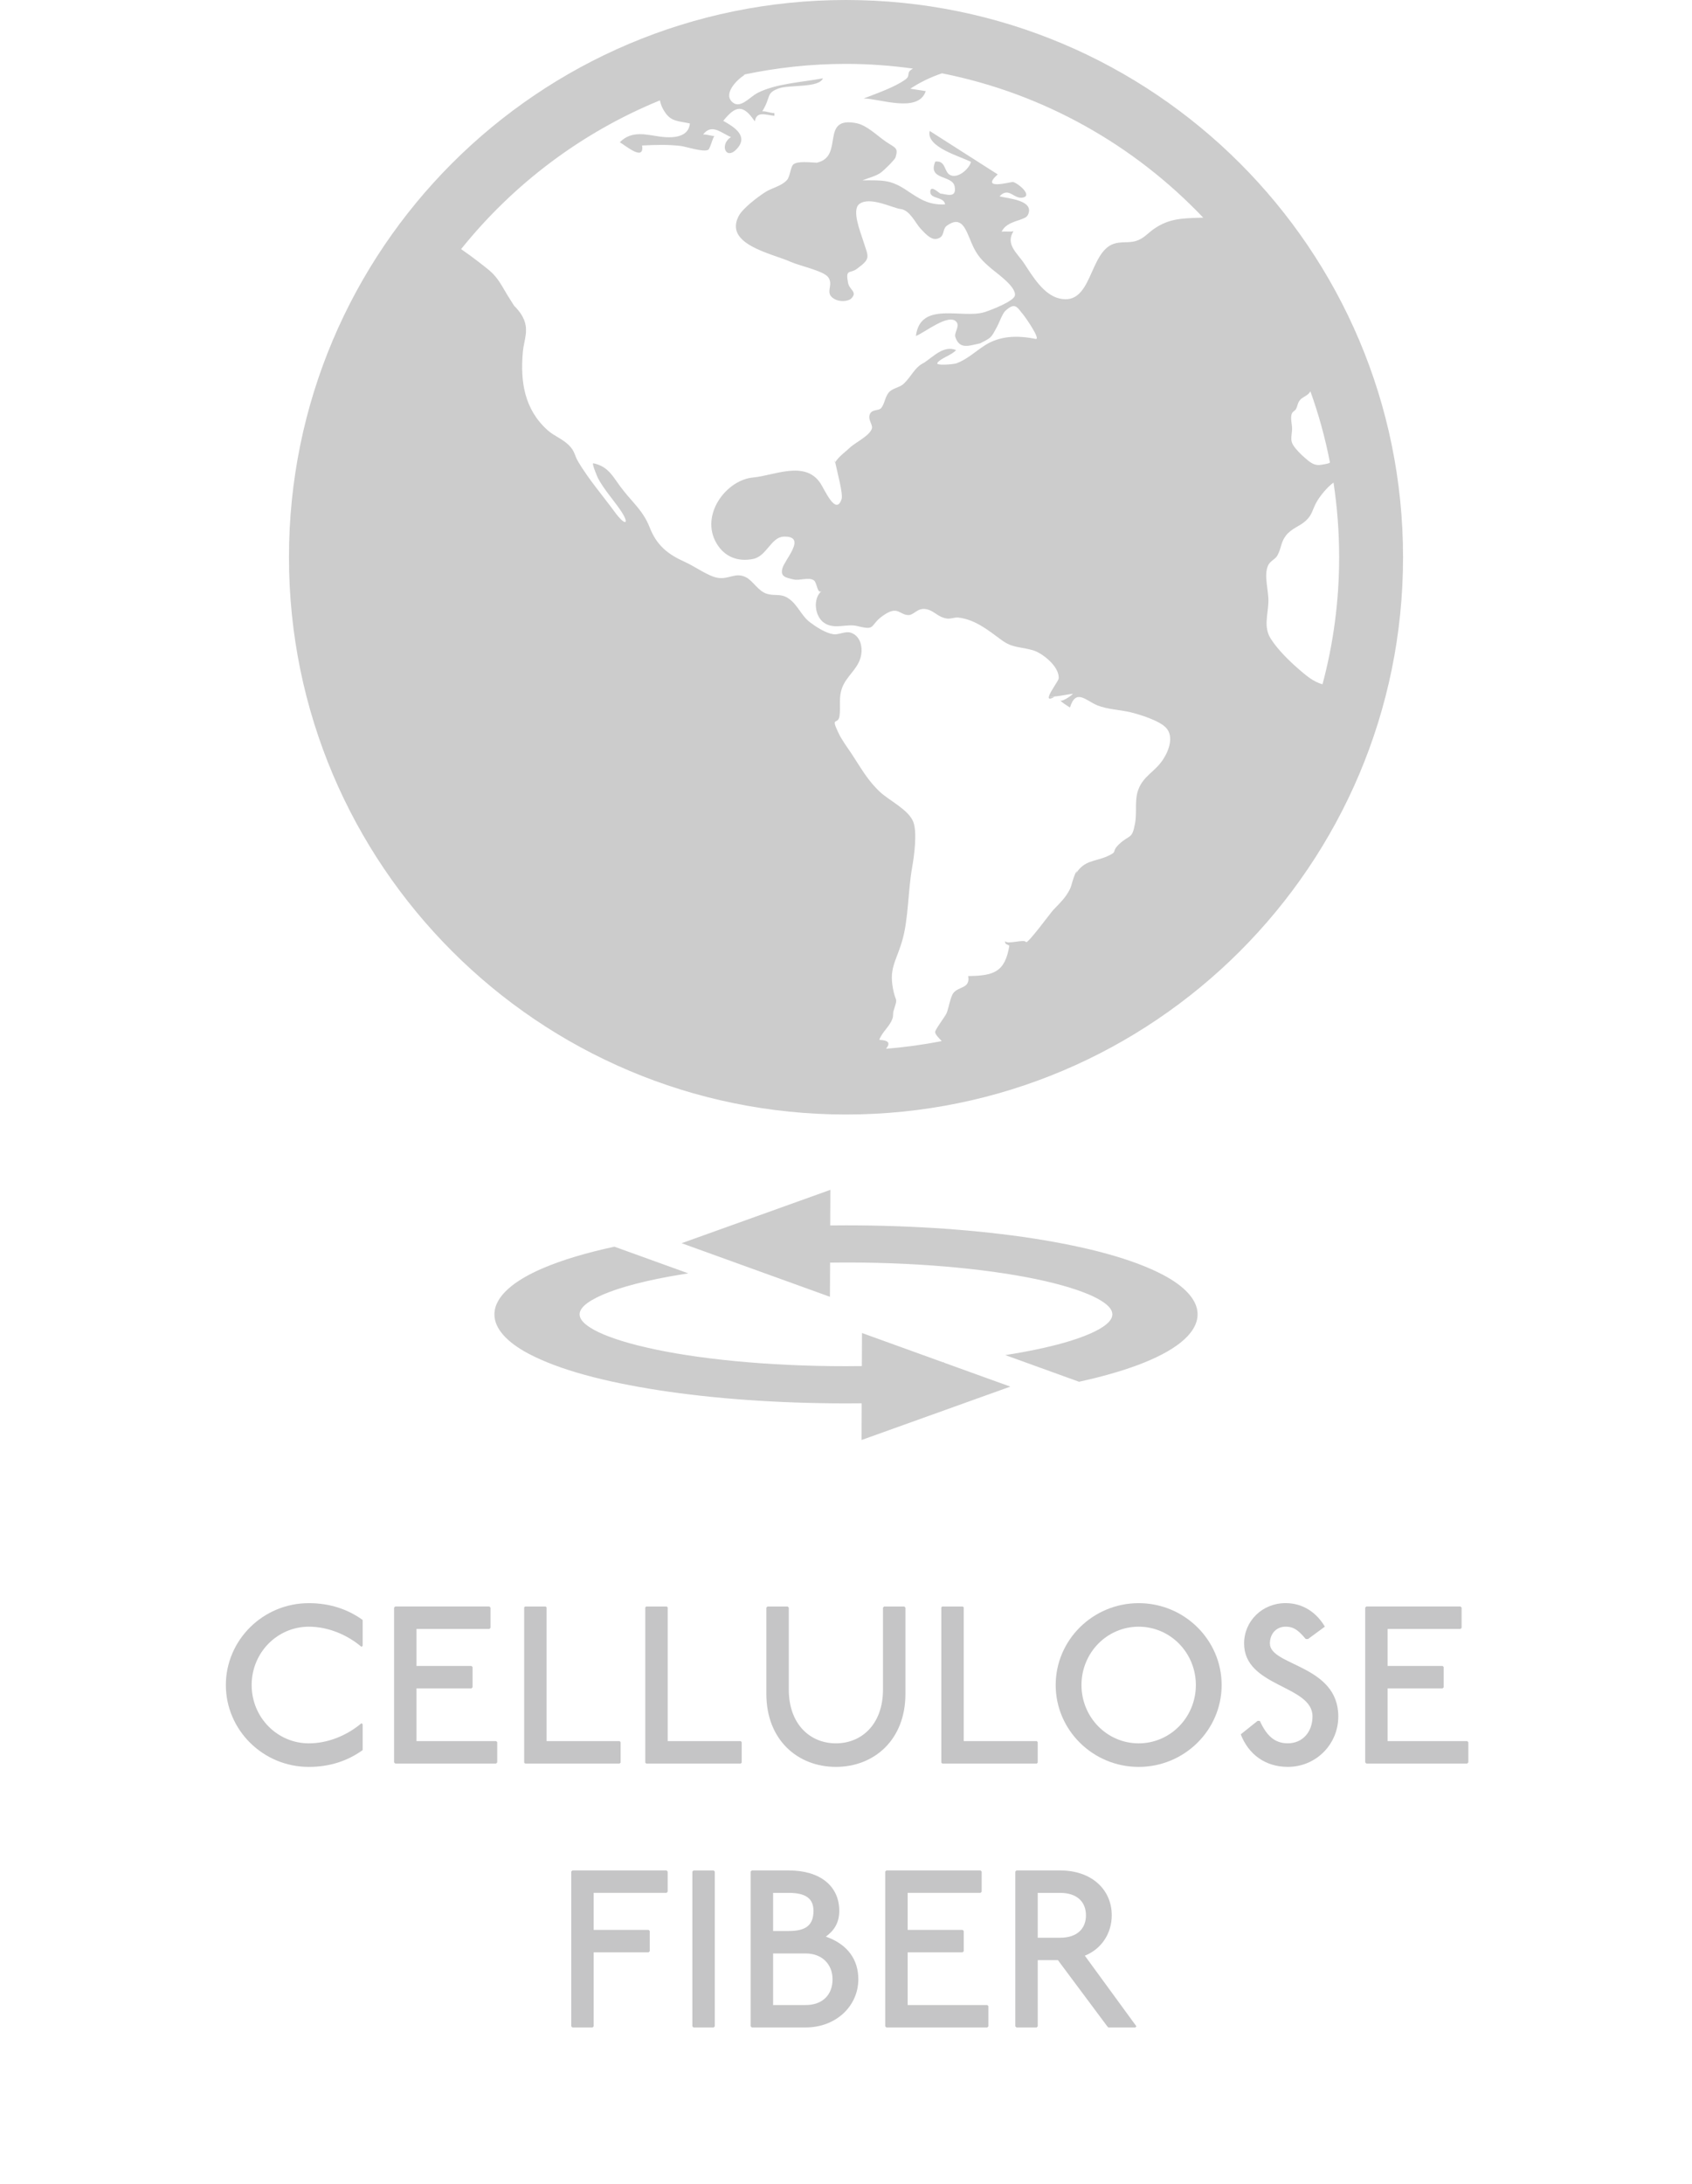 <?xml version="1.0" encoding="utf-8"?>
<!-- Generator: Adobe Illustrator 15.1.0, SVG Export Plug-In . SVG Version: 6.00 Build 0)  -->
<!DOCTYPE svg PUBLIC "-//W3C//DTD SVG 1.1//EN" "http://www.w3.org/Graphics/SVG/1.1/DTD/svg11.dtd">
<svg version="1.1" xmlns="http://www.w3.org/2000/svg" xmlns:xlink="http://www.w3.org/1999/xlink" x="0px" y="0px"
	 width="128.25px" height="165.5px" viewBox="0 0 128.25 165.5" enable-background="new 0 0 128.25 165.5" xml:space="preserve">
<g id="Layer_1">
	<g display="none">
		<g display="inline">
			<polygon fill="#CCCCCC" points="23.162,72.542 23.162,110.322 41.915,110.322 52.438,110.322 75.811,110.322 82.386,110.322 
				105.087,110.322 105.087,72.535 64.129,31.584 			"/>
			<polygon fill="#CCCCCC" points="64.129,1.116 6.689,58.549 17.496,69.356 64.137,22.731 110.755,69.356 121.561,58.557 			"/>
		</g>
		<g display="inline">
			<g>
				<polygon fill="#B3B3B3" points="94.957,21.315 93.822,33.174 105.683,32.042 102.186,28.542 111.271,19.459 107.539,15.729 
					98.455,24.812 				"/>
				<polygon fill="#B3B3B3" points="91.062,52.329 92.197,40.469 80.338,41.602 83.835,45.1 74.751,54.184 78.481,57.915 
					87.564,48.831 				"/>
			</g>
			<g>
				<polygon fill="#B3B3B3" points="47.908,41.604 36.049,40.469 37.183,52.329 40.681,48.831 49.764,57.916 53.494,54.185 
					44.411,45.102 				"/>
				<polygon fill="#B3B3B3" points="22.565,32.04 34.425,33.174 33.291,21.315 29.793,24.812 20.71,15.727 16.979,19.458 
					26.062,28.542 				"/>
			</g>
		</g>
		<g display="inline">
			<g>
				<polygon fill="#B3B3B3" points="71.708,126.639 64.125,117.449 56.541,126.637 61.486,126.639 61.486,139.484 66.762,139.484 
					66.762,126.639 				"/>
				<polygon fill="#B3B3B3" points="56.541,105.965 64.125,115.152 71.709,105.965 66.763,105.965 66.764,93.117 61.487,93.117 
					61.487,105.965 				"/>
			</g>
		</g>
		<g display="inline">
			<g>
				<g>
					<polygon fill="#B3B3B3" points="115.154,72.86 105.966,80.444 115.153,88.027 115.154,83.082 128.001,83.083 128,77.807 
						115.155,77.807 					"/>
					<polygon fill="#B3B3B3" points="94.48,88.027 103.669,80.444 94.481,72.86 94.48,77.805 81.635,77.805 81.635,83.081 
						94.479,83.081 					"/>
				</g>
			</g>
			<g>
				<g>
					<polygon fill="#B3B3B3" points="33.769,72.86 24.58,80.444 33.768,88.027 33.769,83.082 46.615,83.083 46.614,77.807 
						33.77,77.807 					"/>
					<polygon fill="#B3B3B3" points="13.095,88.027 22.283,80.444 13.096,72.86 13.095,77.805 0.249,77.805 0.249,83.081 
						13.095,83.081 					"/>
				</g>
			</g>
		</g>
		<g display="inline">
			<path fill="#C5C5C6" d="M9.81,153.035l0.085,0.086l3.57,9.348l3.57-9.348l0.085-0.086h1.7l0.085,0.086l-4.589,11.729
				l-0.085,0.084H12.7l-0.085-0.084l-4.589-11.729l0.085-0.086H9.81z"/>
			<path fill="#C5C5C6" d="M27.659,153.035l0.085,0.086v1.529l-0.085,0.084h-5.524v2.805h4.165l0.085,0.086v1.529l-0.085,0.086
				h-4.165v3.994h6.035l0.085,0.084v1.531l-0.085,0.084H20.52l-0.085-0.084v-11.729l0.085-0.086H27.659z"/>
			<path fill="#C5C5C6" d="M31.995,153.035l0.17,0.086l6.97,9.094v-9.094l0.085-0.086h1.53l0.085,0.086v11.729l-0.085,0.084h-1.615
				l-0.17-0.084l-6.969-9.094v9.094l-0.085,0.084h-1.53l-0.085-0.084v-11.729l0.085-0.086H31.995z"/>
			<path fill="#C5C5C6" d="M52.139,153.035l0.085,0.086v1.529l-0.085,0.084h-3.825v10.115l-0.085,0.084h-1.53l-0.085-0.084v-10.115
				H42.79l-0.085-0.084v-1.529l0.085-0.086H52.139z"/>
			<path fill="#C5C5C6" d="M55.709,153.035l0.085,0.086v11.729l-0.085,0.084h-1.53l-0.085-0.084v-11.729l0.085-0.086H55.709z"/>
			<path fill="#C5C5C6" d="M60.146,153.035l0.068,0.068v10.131h5.542l0.068,0.084v1.547l-0.068,0.068h-7.173l-0.068-0.068v-11.762
				l0.068-0.068H60.146z"/>
			<path fill="#C5C5C6" d="M72.879,153.035l0.085,0.086l4.759,11.729l-0.084,0.084h-1.7l-0.085-0.084l-1.105-2.721h-5.27
				l-1.104,2.721l-0.086,0.084H66.59l-0.086-0.084l4.76-11.729l0.086-0.086H72.879z M70.159,160.43h3.909l-1.955-5.016
				L70.159,160.43z"/>
			<path fill="#C5C5C6" d="M87.838,153.035l0.086,0.086v1.529l-0.086,0.084h-3.824v10.115l-0.085,0.084h-1.53l-0.084-0.084v-10.115
				h-3.825l-0.085-0.084v-1.529l0.085-0.086H87.838z"/>
			<path fill="#C5C5C6" d="M91.409,153.035l0.085,0.086v11.729l-0.085,0.084h-1.53l-0.084-0.084v-11.729l0.084-0.086H91.409z"/>
			<path fill="#C5C5C6" d="M106.283,158.984c0,3.416-2.822,6.205-6.289,6.205c-3.469,0-6.289-2.789-6.289-6.205
				s2.82-6.203,6.289-6.203C103.461,152.781,106.283,155.568,106.283,158.984z M95.659,158.984c0,2.447,1.938,4.42,4.335,4.42
				s4.334-1.973,4.334-4.42s-1.938-4.42-4.334-4.42S95.659,156.537,95.659,158.984z"/>
			<path fill="#C5C5C6" d="M110.193,153.035l0.17,0.086l6.971,9.094v-9.094l0.084-0.086h1.53l0.085,0.086v11.729l-0.085,0.084
				h-1.614l-0.171-0.084l-6.97-9.094v9.094l-0.084,0.084h-1.53l-0.085-0.084v-11.729l0.085-0.086H110.193z"/>
		</g>
		<g display="inline">
			<path fill="#FFFFFF" d="M72.182,68.17c-1.93-1.632-4.453-2.674-6.979-2.674c-4.157,0-7.572,3.416-7.572,7.724
				c0,4.306,3.416,7.722,7.572,7.722c2.525,0,5.049-1.042,6.979-2.674l0.149,0.148v3.415c-1.931,1.395-4.306,2.226-7.128,2.226
				c-6.087,0-10.987-4.898-10.987-10.837c0-5.94,4.9-10.839,10.987-10.839c2.822,0,5.197,0.831,7.128,2.226v3.415L72.182,68.17z"/>
		</g>
	</g>
	<g display="none">
		<g display="inline">
			<path fill="#ADADAD" d="M16.971,31.185V16.286H8.739v14.899H7.011V0.352h1.729v14.375h8.231V0.352h1.73v30.833H16.971z"/>
			<path fill="#ADADAD" d="M42.8,30.015c-0.954,0.998-2.424,1.514-4.114,1.514c-1.689,0-3.162-0.516-4.114-1.514
				c-1.821-1.864-2.167-3.593-2.167-14.249c0-10.653,0.346-12.384,2.167-14.245C35.523,0.524,36.996,0,38.686,0
				c1.69,0,3.16,0.524,4.114,1.522c1.817,1.86,2.165,3.592,2.165,14.245C44.965,26.422,44.617,28.151,42.8,30.015z M41.586,2.645
				c-0.649-0.694-1.646-1.081-2.9-1.081c-1.256,0-2.254,0.387-2.902,1.081c-1.384,1.517-1.646,2.857-1.646,13.122
				c0,10.265,0.262,11.608,1.646,13.121c0.648,0.691,1.646,1.085,2.902,1.085c1.255,0,2.251-0.394,2.9-1.085
				c1.387-1.513,1.646-2.856,1.646-13.121C43.231,5.502,42.973,4.161,41.586,2.645z"/>
			<path fill="#ADADAD" d="M70.115,29.929c-1.081,1.084-2.6,1.6-4.113,1.6c-1.513,0-3.032-0.516-4.114-1.6
				c-1.082-1.041-1.733-2.6-1.733-4.721V0.352h1.733v25.029c0,2.815,1.818,4.592,4.114,4.592s4.113-1.777,4.113-4.592V0.352h1.734
				v24.856C71.85,27.329,71.2,28.888,70.115,29.929z"/>
			<path fill="#ADADAD" d="M95.947,29.929c-0.997,0.993-2.384,1.513-4.378,1.513c-1.857,0-3.333-0.429-4.413-1.513
				c-1.344-1.386-1.778-2.817-1.778-6.237h1.736c0,2.645,0.3,3.984,1.341,5.023c0.69,0.693,1.729,1.128,3.114,1.128
				c1.52,0,2.515-0.435,3.165-1.128c1.169-1.169,1.385-2.683,1.385-5.367c0-4.073-0.648-5.631-3.377-6.756l-3.162-1.303
				c-3.161-1.295-3.981-3.073-3.981-7.666c0-2.6,0.65-4.632,1.945-5.934c1.041-1.034,2.429-1.598,4.244-1.598
				c1.821,0,3.293,0.564,4.331,1.598c1.472,1.518,1.734,3.166,1.734,5.72h-1.734c0-2.126-0.302-3.42-1.301-4.548
				c-0.69-0.779-1.688-1.215-3.072-1.215c-1.3,0-2.21,0.395-2.902,1.042c-1.081,1.04-1.516,2.813-1.516,4.894
				c0,3.896,0.521,5.112,3.595,6.365l3.161,1.3c3.207,1.3,3.77,3.854,3.77,8.054C97.854,26.596,97.291,28.542,95.947,29.929z"/>
			<path fill="#ADADAD" d="M111.665,31.185V0.352h9.96v1.555h-8.229v13.08h7.102v1.561h-7.102v13.078h8.229v1.56H111.665z"/>
			<path fill="#ADADAD" d="M13.35,73.394c-1.689,0-3.161-0.521-4.115-1.517c-1.819-1.861-2.165-3.594-2.165-14.246
				c0-10.655,0.346-12.384,2.165-14.25c0.954-0.996,2.426-1.516,4.115-1.516c1.817,0,3.164,0.608,4.115,1.565
				c1.21,1.296,1.729,3.2,1.729,5.454h-1.729c0-2.726-0.824-5.454-4.115-5.454c-1.256,0-2.252,0.384-2.901,1.079
				c-1.386,1.514-1.646,2.859-1.646,13.122c0,10.265,0.261,11.605,1.646,13.123c0.649,0.69,1.646,1.084,2.901,1.084
				c2.252,0,4.115-1.647,4.115-4.856v-8.57H13.35v-1.56h5.845v10.221C19.194,71.316,16.338,73.394,13.35,73.394z"/>
			<path fill="#ADADAD" d="M42.888,71.793c-1.081,1.08-2.597,1.601-4.111,1.601c-1.516,0-3.031-0.521-4.115-1.601
				c-1.084-1.039-1.73-2.601-1.73-4.721V42.216h1.73v25.029c0,2.815,1.819,4.593,4.115,4.593c2.295,0,4.111-1.777,4.111-4.593
				V42.216h1.735v24.856C44.623,69.192,43.971,70.754,42.888,71.793z"/>
			<path fill="#ADADAD" d="M68.953,73.047l-1.859-9.264h-7.19l-1.818,9.264h-1.906l6.626-30.831h1.558l6.498,30.831H68.953z
				 M63.497,45.766l-3.248,16.452h6.54L63.497,45.766z"/>
			<path fill="#ADADAD" d="M94.055,73.047l-4.638-14.246h-4.416v14.246H83.27V42.216h5.457c3.028,0,6.235,0.819,6.235,8.315
				c0,5.106-1.472,7.273-3.899,8.009l4.896,14.507H94.055z M88.856,43.772h-3.855v13.512h3.855c3.247,0,4.374-2.256,4.374-6.753
				C93.23,46.023,92.104,43.772,88.856,43.772z"/>
			<path fill="#ADADAD" d="M119.155,71.578c-0.951,0.947-2.381,1.469-4.072,1.469h-5.801V42.216h5.801
				c1.691,0,3.121,0.515,4.072,1.469c1.819,1.86,2.123,3.422,2.123,13.946C121.278,68.153,120.975,69.714,119.155,71.578z
				 M117.855,44.769c-0.648-0.65-1.646-0.997-2.898-0.997h-3.941v27.717h3.941c1.253,0,2.25-0.352,2.898-0.995
				c1.472-1.476,1.691-2.814,1.691-12.863C119.547,47.586,119.327,46.243,117.855,44.769z"/>
			<path fill="#ADADAD" d="M17.191,113.653c-0.997,0.998-2.381,1.519-4.374,1.519c-1.861,0-3.334-0.435-4.419-1.519
				c-1.341-1.383-1.773-2.812-1.773-6.238h1.732c0,2.647,0.304,3.987,1.341,5.031c0.693,0.693,1.734,1.12,3.119,1.12
				c1.513,0,2.511-0.427,3.161-1.12c1.168-1.174,1.386-2.689,1.386-5.372c0-4.075-0.648-5.627-3.379-6.755l-3.159-1.299
				c-3.164-1.3-3.986-3.078-3.986-7.667c0-2.6,0.65-4.633,1.95-5.933c1.039-1.041,2.424-1.604,4.244-1.604
				c1.819,0,3.289,0.563,4.33,1.604c1.472,1.516,1.732,3.16,1.732,5.717h-1.732c0-2.122-0.301-3.423-1.299-4.55
				c-0.694-0.778-1.689-1.211-3.076-1.211c-1.298,0-2.208,0.39-2.899,1.038c-1.084,1.042-1.515,2.816-1.515,4.895
				c0,3.899,0.518,5.109,3.594,6.37l3.159,1.296c3.206,1.298,3.769,3.854,3.769,8.056C19.097,110.323,18.534,112.271,17.191,113.653
				z"/>
			<path fill="#ADADAD" d="M33.077,101.702v13.207h-1.731v-13.207l-5.196-17.625h1.906l4.156,14.771l4.2-14.771h1.906
				L33.077,101.702z"/>
			<path fill="#ADADAD" d="M55.582,113.653c-0.998,0.998-2.385,1.519-4.374,1.519c-1.863,0-3.335-0.435-4.417-1.519
				c-1.345-1.383-1.774-2.812-1.774-6.238h1.731c0,2.647,0.304,3.987,1.342,5.031c0.692,0.693,1.731,1.12,3.118,1.12
				c1.517,0,2.514-0.427,3.159-1.12c1.172-1.174,1.387-2.689,1.387-5.372c0-4.075-0.648-5.627-3.38-6.755l-3.159-1.299
				c-3.16-1.3-3.982-3.078-3.982-7.667c0-2.6,0.649-4.633,1.95-5.933c1.035-1.041,2.42-1.604,4.241-1.604
				c1.818,0,3.292,0.563,4.33,1.604c1.472,1.516,1.732,3.16,1.732,5.717h-1.732c0-2.122-0.302-3.423-1.299-4.55
				c-0.693-0.778-1.688-1.211-3.074-1.211c-1.3,0-2.209,0.39-2.901,1.038c-1.085,1.042-1.516,2.816-1.516,4.895
				c0,3.899,0.521,5.109,3.594,6.37l3.164,1.296c3.201,1.298,3.765,3.854,3.765,8.056C57.486,110.323,56.923,112.271,55.582,113.653
				z"/>
			<path fill="#ADADAD" d="M71.375,85.637v29.272h-1.731V85.637h-5.151v-1.56h12.037v1.56H71.375z"/>
			<path fill="#ADADAD" d="M85.032,114.909V84.077h9.96v1.56h-8.229v13.078h7.105v1.559h-7.105v13.077h8.229v1.559H85.032z"/>
			<path fill="#ADADAD" d="M119.894,114.909V88.106l-6.151,17.585h-1.557l-6.065-16.98v26.198h-1.731V84.077h1.907l6.71,18.839
				l6.711-18.839h1.908v30.832H119.894z"/>
		</g>
	</g>
	<g>
		<g>
			<path fill="#CCCCCC" d="M63.288,35.056c0.006-0.012,0.012-0.018,0.019-0.025c-0.019-0.082-0.031-0.15-0.038-0.207
				C63.275,34.9,63.282,34.975,63.288,35.056z M79.508,52.763L79.508,52.763c-0.006-0.006-0.013-0.006-0.013-0.006
				S79.502,52.757,79.508,52.763z M79.922,52.813c-0.101-0.019-0.326,0.013-0.414-0.05C79.452,52.952,79.533,53.021,79.922,52.813z
				 M64.122,0C40.807,0,21.903,18.905,21.903,42.226c0,23.32,18.904,42.226,42.219,42.226c23.322,0,42.226-18.906,42.226-42.226
				C106.348,18.905,87.443,0,64.122,0z M91.094,16.496c-1.455,0.044-2.466,0.044-3.633,0.853c-0.47,0.326-0.789,0.753-1.392,0.922
				c-0.533,0.15-1.111,0.019-1.645,0.201c-1.919,0.652-1.617,4.761-4.146,4.14c-1.186-0.289-2.019-1.694-2.621-2.61
				c-0.527-0.809-1.481-1.474-0.835-2.483c-0.295,0.075-0.608-0.013-0.903,0.043c0.408-0.891,1.763-0.809,1.988-1.267
				c0.565-1.135-1.549-1.254-2.145-1.417c0.722-0.766,1.085,0.263,1.8,0.087c0.684-0.169-0.364-1.066-0.771-1.173
				c-0.15-0.031-2.56,0.671-1.166-0.577c-1.72-1.098-3.438-2.195-5.156-3.293c-0.296,1.223,2.289,1.913,3.13,2.346
				c-0.131,0.502-0.916,1.236-1.519,1.022c-0.563-0.207-0.332-1.142-1.186-1.047c-0.608,1.417,1.286,1.003,1.462,1.869
				c0.2,0.991-0.715,0.571-1.066,0.558c-0.087-0.006-0.739-0.69-0.777-0.169c-0.044,0.609,1.048,0.37,1.122,0.991
				c-1.267,0.051-1.919-0.408-2.953-1.098c-1.211-0.802-1.825-0.728-3.312-0.728c0.445-0.182,1.054-0.319,1.436-0.615
				c0.208-0.157,1.018-0.947,1.073-1.123c0.227-0.759-0.012-0.703-0.739-1.199c-0.646-0.444-1.432-1.235-2.215-1.392
				c-2.835-0.571-0.878,2.559-3.029,2.991c0.038,0,0.074,0.007,0.106,0.007h-0.119c0-0.007,0.006-0.007,0.013-0.007
				c-0.496-0.019-1.431-0.138-1.757,0.126c-0.225,0.182-0.245,0.928-0.496,1.198c-0.451,0.477-1.122,0.571-1.662,0.922
				c-0.527,0.338-1.681,1.204-1.988,1.793c-1.142,2.17,2.559,2.848,3.958,3.482c0.633,0.288,2.483,0.677,2.828,1.16
				c0.465,0.64-0.395,1.248,0.57,1.699c0.308,0.145,0.942,0.17,1.211-0.125c0.434-0.489-0.175-0.596-0.282-1.161
				c-0.201-1.079,0.133-0.652,0.678-1.054c1.104-0.815,0.859-0.865,0.458-2.17c-0.188-0.608-0.885-2.302-0.27-2.747
				c0.802-0.59,2.508,0.314,3.124,0.389c0.714,0.088,1.122,1.08,1.512,1.487c0.257,0.263,0.72,0.834,1.173,0.777
				c0.721-0.1,0.42-0.728,0.833-1.016c1.117-0.777,1.412,0.276,1.857,1.33c0.42,0.985,0.815,1.355,1.562,1.988
				c0.346,0.295,1.862,1.349,1.719,1.995c-0.095,0.438-1.831,1.104-2.29,1.248c-1.692,0.54-4.873-0.878-5.212,1.812
				c0.652-0.245,2.521-1.775,3.086-1.054c0.251,0.333-0.207,0.809-0.094,1.135c0.32,0.979,1.072,0.64,1.862,0.477
				c-0.056,0.038-0.112,0.069-0.169,0.094c1.079-0.558,0.966-0.439,1.461-1.342c0.163-0.294,0.408-1.003,0.635-1.217
				c0.783-0.721,0.908-0.226,1.392,0.333c0.125,0.15,1.33,1.875,0.903,1.794c-1.398-0.282-2.741-0.245-3.901,0.521
				c-0.671,0.439-1.305,1.035-2.101,1.33c-0.188,0.069-1.606,0.207-1.443-0.038c0.244-0.351,1.086-0.583,1.418-0.966
				c-0.917-0.376-1.688,0.458-2.408,0.947c-0.766,0.364-0.948,1.041-1.601,1.637c-0.288,0.257-0.827,0.301-1.104,0.64
				c-0.276,0.333-0.307,0.853-0.564,1.167c-0.182,0.22-0.646,0.082-0.834,0.414c-0.244,0.433,0.226,0.834,0.125,1.148
				c-0.188,0.564-1.267,1.048-1.681,1.456c0.057-0.057,0.107-0.113,0.163-0.163c-0.414,0.433-0.941,0.752-1.261,1.254
				c0.145,0.715,0.616,2.409,0.483,2.797c-0.426,1.286-1.267-0.696-1.605-1.21c-1.167-1.757-3.507-0.578-5.1-0.433
				c-2.038,0.182-4.033,2.835-2.778,4.98c0.602,1.029,1.618,1.43,2.784,1.192c1.036-0.213,1.348-1.662,2.328-1.693
				c1.794-0.044,0.038,1.763-0.119,2.421c-0.145,0.615,0.225,0.677,0.859,0.828c0.463,0.106,1.129-0.201,1.529,0.063
				c0.258,0.169,0.246,1.091,0.596,0.802c-0.69,0.571-0.533,1.926,0.175,2.415c0.785,0.546,1.713,0.044,2.529,0.25
				c1.555,0.396,0.814-0.119,2.176-0.94c0.916-0.552,1.066,0.107,1.699,0.107c0.428,0.006,0.696-0.615,1.412-0.433
				c0.583,0.144,0.815,0.596,1.505,0.696c0.288,0.044,0.583-0.106,0.854-0.075c1.286,0.144,2.276,0.966,3.286,1.706
				c0.835,0.615,1.393,0.489,2.365,0.771c0.715,0.2,2.032,1.236,1.963,2.139c-0.013,0.163-0.633,0.979-0.74,1.349
				c0.183,0.126,1.449-0.157,1.825-0.188c-0.125,0.144-0.99,0.752-0.99,0.426c0,0.169,0.614,0.508,0.759,0.615
				c0.452-1.468,1.191-0.527,2.082-0.163c0.759,0.308,1.693,0.326,2.502,0.521c0.685,0.163,2.195,0.627,2.71,1.186
				c0.608,0.672,0.188,1.77-0.27,2.44c-0.589,0.884-1.48,1.216-1.85,2.258c-0.295,0.815-0.076,1.649-0.245,2.559
				c-0.227,1.229-0.401,0.796-1.198,1.549c-0.665,0.633-0.013,0.521-0.915,0.928c-0.917,0.402-1.719,0.283-2.353,1.286
				c0.025-0.062,0.05-0.125,0.062-0.194c-0.264,0.376-0.395,1.135-0.526,1.386c-0.313,0.64-0.753,1.048-1.262,1.581
				c-0.193,0.201-1.969,2.628-2.07,2.434c-0.131-0.257-1.529,0.25-1.599-0.107c0.056,0.301-0.012,0.201,0.339,0.376
				c-0.326,1.995-1.166,2.29-3.123,2.308c0.169,0.96-0.709,0.766-1.117,1.28c-0.238,0.307-0.352,1.147-0.521,1.536
				c-0.1,0.244-0.865,1.229-0.865,1.424c0,0.176,0.257,0.438,0.501,0.689c-1.38,0.27-2.79,0.465-4.221,0.578
				c0.27-0.34,0.333-0.635-0.514-0.671c0.225-0.622,0.758-0.973,0.984-1.575c0.113-0.282,0.018-0.395,0.113-0.671
				c0.312-0.973,0.175-0.608,0-1.361c-0.414-1.763,0.144-2.239,0.626-3.857c0.496-1.656,0.445-3.807,0.766-5.595
				c0.151-0.853,0.396-2.635,0.094-3.444c-0.332-0.91-1.806-1.625-2.478-2.239c-0.953-0.866-1.461-1.806-2.169-2.885
				c-0.358-0.54-0.772-1.079-1.048-1.668c-0.603-1.273,0-0.515,0.101-1.268c0.094-0.721-0.089-1.367,0.199-2.126
				c0.314-0.84,1.111-1.367,1.374-2.214c0.232-0.752,0.05-1.699-0.722-1.951c-0.432-0.138-0.909,0.182-1.341,0.113
				c-0.603-0.1-1.286-0.552-1.763-0.91c-0.665-0.508-0.909-1.323-1.619-1.8c-0.589-0.401-1.01-0.163-1.637-0.351
				c-0.658-0.195-1.066-1.003-1.599-1.261c-0.797-0.383-1.249,0.169-2.089,0.057c-0.714-0.094-1.806-0.891-2.478-1.186
				c-1.36-0.608-2.189-1.279-2.728-2.666c-0.471-1.179-1.148-1.731-1.945-2.722c-0.815-0.997-1.066-1.844-2.314-2.114
				c-0.151-0.031,0.308,1.047,0.352,1.136c0.445,0.828,1.116,1.581,1.655,2.352c0.791,1.128,0.453,1.342-0.351,0.25
				c-0.922-1.254-1.995-2.502-2.792-3.833c-0.307-0.501-0.245-0.821-0.746-1.298c-0.483-0.464-1.111-0.683-1.6-1.123
				c-1.744-1.574-2.064-3.669-1.863-5.909c0.063-0.728,0.328-1.311,0.214-2.013c-0.101-0.583-0.439-1.067-0.873-1.493
				c-0.138-0.22-0.483-0.765-0.507-0.803c-0.396-0.652-0.704-1.304-1.33-1.844c-0.364-0.307-1.298-1.041-2.183-1.649
				c3.958-4.93,9.133-8.844,15.072-11.271c0.051,0.301,0.176,0.596,0.37,0.884c0.483,0.722,0.954,0.665,1.9,0.866
				c-0.1,1.104-1.392,1.117-2.263,0.997c-1.048-0.144-2.146-0.489-3.049,0.427c0.496,0.295,1.869,1.468,1.688,0.245
				c0.998-0.05,1.97-0.082,2.949,0.038c0.388,0.051,1.706,0.489,2.062,0.289c0.145-0.082,0.308-0.821,0.465-1.047
				c-0.276,0-0.577-0.138-0.853-0.113c0.646-0.828,1.292-0.176,2.114,0.201c-0.903,0.559-0.37,1.875,0.521,0.803
				c0.728-0.885-0.177-1.525-1.104-2.039c0.935-1.167,1.511-1.273,2.389,0.044c0.145-0.815,0.803-0.489,1.487-0.427V8.568
				c-0.301,0.013-0.627-0.163-0.922-0.132c0.696-1.117,0.25-1.368,1.249-1.737c0.797-0.289,3.068-0.019,3.35-0.766
				c-1.594,0.308-3.513,0.383-4.943,1.104c-0.621,0.313-1.355,1.298-1.97,0.658c-0.633-0.658,0.451-1.712,1.004-2.032h-0.132
				c2.516-0.533,5.119-0.822,7.784-0.822c1.731,0,3.425,0.126,5.087,0.358c-0.578,0.301-0.15,0.502-0.564,0.815
				c-0.803,0.589-2.227,1.079-3.181,1.449c1.211,0,4.146,1.142,4.71-0.559c-0.388-0.062-0.783-0.125-1.172-0.182
				c0.727-0.482,1.543-0.878,2.402-1.166c7.715,1.53,14.577,5.444,19.802,10.938C91.168,16.496,91.13,16.496,91.094,16.496z
				 M97.93,31.318c0.07-0.144,0.232-0.194,0.301-0.32c0.139-0.256,0.107-0.432,0.282-0.652c0.183-0.238,0.434-0.295,0.641-0.482
				c0.088-0.076,0.131-0.145,0.169-0.214c0.628,1.738,1.123,3.531,1.48,5.375c-0.007,0.019-0.013,0.038-0.031,0.051
				c-0.088,0.069-0.678,0.156-0.803,0.163c-0.426,0.012-0.746-0.27-1.054-0.54c-0.314-0.27-0.685-0.633-0.903-0.985
				c-0.238-0.376-0.088-0.765-0.075-1.191C97.948,32.159,97.773,31.644,97.93,31.318z M98.413,50.681
				c-0.728-0.633-1.581-1.474-2.096-2.289c-0.551-0.872-0.213-1.769-0.175-2.766c0.038-0.84-0.376-2.032-0.02-2.785
				c0.163-0.345,0.54-0.458,0.697-0.74c0.326-0.596,0.251-1.003,0.652-1.518c0.432-0.551,1.016-0.684,1.499-1.116
				c0.502-0.458,0.489-0.815,0.809-1.398c0.232-0.42,0.778-1.129,1.298-1.5c0.282,1.844,0.428,3.732,0.428,5.658
				c0,3.324-0.439,6.548-1.261,9.622C99.549,51.672,98.972,51.164,98.413,50.681z"/>
			<path fill="#CCCCCC" d="M71.551,103.223c-0.025,0.004-0.049,0.004-0.069,0.007l-6.144-2.22l-0.012,2.504
				c-0.396,0.005-0.8,0.009-1.204,0.009c-6.008,0.005-11.42-0.565-15.062-1.403c-1.824-0.412-3.186-0.89-4.006-1.334
				c-0.824-0.45-1.113-0.827-1.122-1.188c0.005-0.438,0.448-0.921,1.746-1.489c1.276-0.558,3.368-1.12,6.041-1.548
				c0.147-0.025,0.302-0.048,0.453-0.072l-5.601-2.021c-2.088,0.451-3.931,0.99-5.436,1.638c-2.154,0.919-3.664,2.129-3.659,3.492
				c-0.008,1.106,1.011,2.138,2.558,2.962c2.336,1.245,5.795,2.149,9.919,2.789c4.136,0.636,8.978,0.99,14.17,0.993
				c0.399,0,0.799-0.005,1.19-0.008l-0.007,2.782l11.275-4.045l-5.03-1.815V103.223z M62.94,90.161l-11.275,4.044l11.243,4.061
				l0.011-2.591c0.4-0.005,0.801-0.009,1.204-0.009c6.009-0.004,11.421,0.569,15.063,1.403c1.824,0.415,3.187,0.892,4.006,1.335
				c0.825,0.452,1.114,0.826,1.123,1.192c-0.005,0.253-0.143,0.5-0.498,0.787c-0.521,0.425-1.592,0.922-3.206,1.377
				c-1.202,0.338-2.7,0.658-4.414,0.923l5.593,2.021c1.664-0.364,3.165-0.787,4.466-1.271c1.318-0.495,2.432-1.058,3.235-1.701
				c0.808-0.646,1.284-1.377,1.284-2.135v-0.01c0-1.106-1.02-2.132-2.562-2.954c-2.337-1.245-5.796-2.149-9.92-2.792
				c-4.132-0.635-8.977-0.988-14.17-0.99c-0.4,0-0.794,0.007-1.195,0.008L62.94,90.161z"/>
		</g>
		<g>
			<path fill="#C5C5C6" d="M27.404,124.794c-1.105-0.936-2.55-1.53-3.995-1.53c-2.379,0-4.334,1.955-4.334,4.42
				s1.955,4.419,4.334,4.419c1.445,0,2.89-0.595,3.995-1.529l0.085,0.085v1.955c-1.105,0.799-2.465,1.274-4.08,1.274
				c-3.484,0-6.289-2.805-6.289-6.204s2.805-6.204,6.289-6.204c1.615,0,2.975,0.476,4.08,1.274v1.955L27.404,124.794z"/>
			<path fill="#C5C5C6" d="M37.094,121.734l0.085,0.085v1.529l-0.085,0.085H31.57v2.805h4.165l0.085,0.085v1.53l-0.085,0.085H31.57
				v3.994h6.035l0.085,0.085v1.53l-0.085,0.085h-7.649l-0.085-0.085v-11.729l0.085-0.085H37.094z"/>
			<path fill="#C5C5C6" d="M41.362,121.734l0.068,0.067v10.131h5.542l0.068,0.085v1.547l-0.068,0.068h-7.173l-0.068-0.068v-11.763
				l0.068-0.067H41.362z"/>
			<path fill="#C5C5C6" d="M50.542,121.734l0.068,0.067v10.131h5.542l0.068,0.085v1.547l-0.068,0.068h-7.173l-0.068-0.068v-11.763
				l0.068-0.067H50.542z"/>
			<path fill="#C5C5C6" d="M59.704,121.734l0.085,0.085v6.204c0,2.635,1.615,4.079,3.57,4.079c1.955,0,3.57-1.444,3.57-4.079v-6.204
				l0.085-0.085h1.529l0.086,0.085v6.544c0,3.484-2.381,5.524-5.27,5.524c-2.89,0-5.27-2.04-5.27-5.524v-6.544l0.085-0.085H59.704z"
				/>
			<path fill="#C5C5C6" d="M72.98,121.734l0.068,0.067v10.131h5.542l0.067,0.085v1.547l-0.067,0.068h-7.174l-0.067-0.068v-11.763
				l0.067-0.067H72.98z"/>
			<path fill="#C5C5C6" d="M92.598,127.684c0,3.416-2.822,6.204-6.289,6.204c-3.468,0-6.29-2.788-6.29-6.204
				c0-3.417,2.822-6.204,6.29-6.204C89.775,121.479,92.598,124.267,92.598,127.684z M81.974,127.684
				c0,2.447,1.938,4.419,4.335,4.419c2.396,0,4.334-1.972,4.334-4.419c0-2.448-1.938-4.42-4.334-4.42
				C83.911,123.264,81.974,125.235,81.974,127.684z"/>
			<path fill="#C5C5C6" d="M98.974,124.199c-0.51-0.596-0.85-0.936-1.53-0.936c-0.68,0-1.189,0.51-1.189,1.275
				c0,1.699,5.185,1.614,5.185,5.524c0,2.124-1.7,3.824-3.824,3.824c-1.7,0-2.976-0.935-3.57-2.465l1.275-1.02h0.17
				c0.51,1.104,1.104,1.699,2.125,1.699c1.104,0,1.869-0.85,1.869-2.039c0-2.38-5.185-2.21-5.185-5.524c0-1.7,1.377-3.06,3.145-3.06
				c1.36,0,2.38,0.765,2.976,1.784l-1.275,0.936H98.974z"/>
			<path fill="#C5C5C6" d="M110.703,121.734l0.085,0.085v1.529l-0.085,0.085h-5.524v2.805h4.165l0.085,0.085v1.53l-0.085,0.085
				h-4.165v3.994h6.034l0.085,0.085v1.53l-0.085,0.085h-7.648l-0.086-0.085v-11.729l0.086-0.085H110.703z"/>
			<path fill="#C5C5C6" d="M50.524,141.734l0.085,0.085v1.529l-0.085,0.085H45v2.805h4.165l0.085,0.085v1.53l-0.085,0.085H45v5.609
				l-0.085,0.085h-1.53l-0.085-0.085v-11.729l0.085-0.085H50.524z"/>
			<path fill="#C5C5C6" d="M54.095,141.734l0.085,0.085v11.729l-0.085,0.085h-1.53l-0.085-0.085v-11.729l0.085-0.085H54.095z"/>
			<path fill="#C5C5C6" d="M59.79,141.734c2.38,0,3.825,1.189,3.825,3.06c0,0.935-0.425,1.529-1.02,1.954
				c1.7,0.596,2.464,1.785,2.464,3.23c0,2.039-1.699,3.654-3.994,3.654h-4.08l-0.085-0.085v-11.729l0.085-0.085H59.79z
				 M58.6,146.323h1.19c1.275,0,1.87-0.425,1.87-1.529c0-0.936-0.595-1.36-1.87-1.36H58.6V146.323z M58.6,151.933h2.465
				c1.275,0,2.04-0.765,2.04-1.954c0-1.105-0.765-1.955-2.04-1.955H58.6V151.933z"/>
			<path fill="#C5C5C6" d="M74.324,141.734l0.084,0.085v1.529l-0.084,0.085h-5.525v2.805h4.165l0.085,0.085v1.53l-0.085,0.085
				h-4.165v3.994h6.035l0.085,0.085v1.53l-0.085,0.085h-7.649l-0.085-0.085v-11.729l0.085-0.085H74.324z"/>
			<path fill="#C5C5C6" d="M80.359,141.734c2.38,0,3.909,1.444,3.909,3.399c0,1.359-0.765,2.55-2.04,3.06l3.91,5.354l-0.085,0.085
				h-2.04l-0.085-0.085l-3.739-5.015h-1.53v5.015l-0.085,0.085h-1.529l-0.086-0.085v-11.729l0.086-0.085H80.359z M78.659,146.833
				h1.7c1.274,0,1.954-0.68,1.954-1.699s-0.68-1.7-1.954-1.7h-1.7V146.833z"/>
		</g>
	</g>
</g>
<g id="レイヤー_2" display="none">
	<g display="inline">
		<g>
			<path fill="#C5C5C6" d="M36.416,129.801l0.085,0.084v4.42h6.459v-4.42l0.085-0.084h1.53l0.085,0.084v11.729l-0.085,0.086h-1.53
				l-0.085-0.086v-5.609H36.5v5.609l-0.085,0.086h-1.53l-0.085-0.086v-11.729l0.085-0.084H36.416z"/>
			<path fill="#C5C5C6" d="M48.231,129.801l0.17,0.084l3.06,3.994l3.077-3.994l0.153-0.084h1.955l0.085,0.084l-4.419,5.609v6.119
				l-0.085,0.086h-1.53l-0.085-0.086v-6.119l-4.419-5.609l0.085-0.084H48.231z"/>
			<path fill="#C5C5C6" d="M61.15,129.801c2.38,0,3.824,1.189,3.824,3.059c0,0.936-0.424,1.529-1.02,1.955
				c1.699,0.596,2.465,1.785,2.465,3.23c0,2.039-1.699,3.654-3.995,3.654h-4.08l-0.085-0.086v-11.729l0.085-0.084H61.15z
				 M59.96,134.389h1.19c1.275,0,1.87-0.424,1.87-1.529c0-0.936-0.595-1.359-1.87-1.359h-1.19V134.389z M59.96,139.998h2.465
				c1.275,0,2.04-0.764,2.04-1.953c0-1.105-0.765-1.955-2.04-1.955H59.96V139.998z"/>
			<path fill="#C5C5C6" d="M71.859,129.801c2.381,0,3.91,1.443,3.91,3.398c0,1.359-0.765,2.551-2.039,3.061l3.908,5.354
				l-0.084,0.086h-2.039l-0.086-0.086l-3.74-5.014H70.16v5.014l-0.085,0.086h-1.53l-0.084-0.086v-11.729l0.084-0.084H71.859z
				 M70.16,134.898h1.699c1.275,0,1.955-0.68,1.955-1.699s-0.68-1.699-1.955-1.699H70.16V134.898z"/>
			<path fill="#C5C5C6" d="M80.785,129.801l0.084,0.084v11.729l-0.084,0.086h-1.529l-0.086-0.086v-11.729l0.086-0.084H80.785z"/>
			<path fill="#C5C5C6" d="M87.67,129.801c3.654,0,6.289,2.635,6.289,5.949s-2.635,5.949-6.289,5.949h-3.994l-0.086-0.086v-11.729
				l0.086-0.084H87.67z M85.289,139.998h2.381c2.549,0,4.334-1.869,4.334-4.248c0-2.381-1.785-4.25-4.334-4.25h-2.381V139.998z"/>
		</g>
		<path fill="#CCCCCC" d="M93.15,47.375V19.5H16.266v58.302H38.45v27.868h76.876V47.375H93.15z M24.788,69.28V28.015h59.847v19.361
			H38.45V69.28H24.788z M106.811,97.156H46.965V55.89h59.846V97.156z"/>
	</g>
</g>
</svg>
